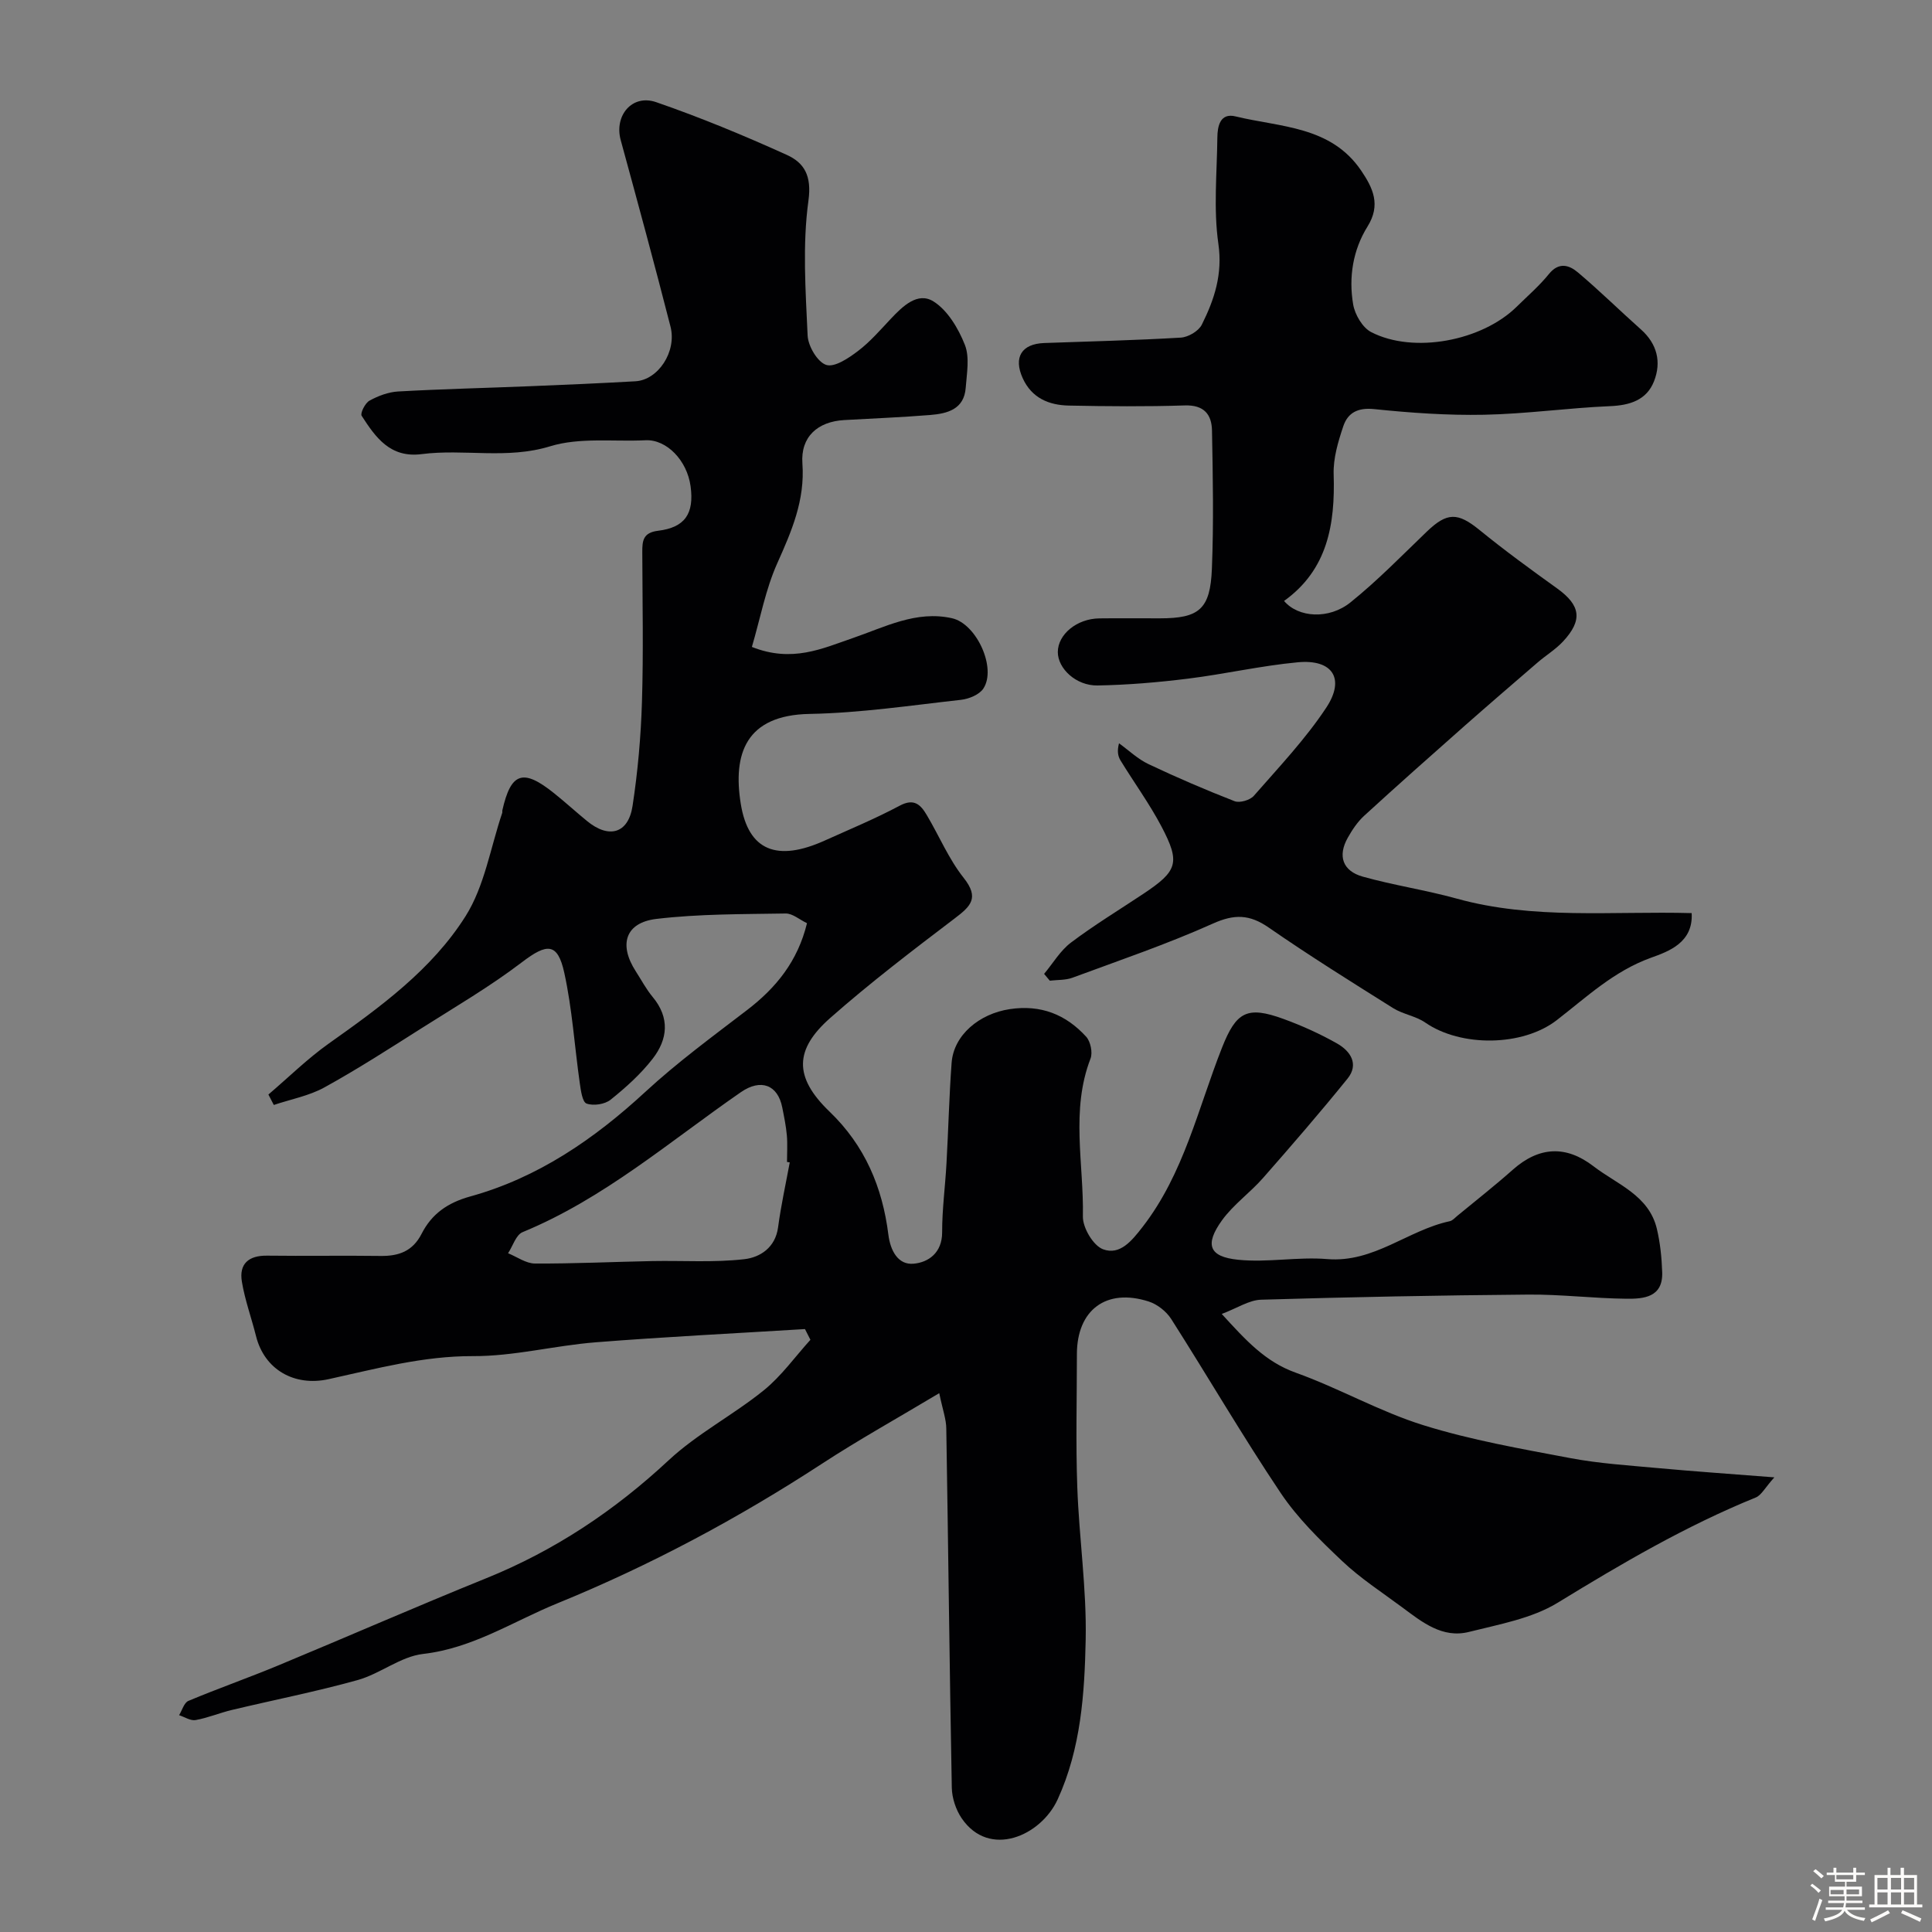 <svg enable-background="new 0 0 400 400" viewBox="0 0 400 400" xmlns="http://www.w3.org/2000/svg"><rect x="0" y="0" width="400" height="400" fill="#808080" stroke="none"/><path d="m374.8 390.4.4-.4c.7.5 1.3 1 1.8 1.4l-.5.5c-.5-.6-1.1-1.1-1.7-1.5zm1 7.3-.6-.3c.5-1.4 1.1-2.8 1.5-4.3.2.1.4.2.6.3-.5 1.3-1 2.8-1.5 4.3zm-.4-10.3.5-.4c.4.3 1 .8 1.7 1.4l-.5.5c-.5-.5-1.1-1-1.7-1.5zm2.5.3h1.7v-1h.6v1h3.5v-1h.6v1h1.8v.5h-1.8v1.4h-2v1h3.2v2h-3.2v.9h3.3v.5h-3.4c0 .3-.1.6-.1.9h4v.5h-3.7c.7.9 1.9 1.5 3.8 1.7-.1.2-.2.4-.3.6-2.1-.4-3.5-1.1-4-2.1-.4 1-1.8 1.7-4 2.2-.1-.2-.2-.4-.3-.6 2.1-.4 3.4-1 3.8-1.8h-3.4v-.5h3.6c.1-.3.1-.6.2-.9h-3.3v-.5h3.4c0-.3 0-.6 0-.9h-3.2v-2h3.3v-1h-2.1v-1.4h-1.7v-.5zm1.1 3.5v1h2.7c0-.3 0-.4 0-.4 0-.1 0-.2 0-.2 0-.1 0-.2 0-.3h-2.7zm1.2-3v.9h3.5v-.9zm4.7 3h-2.6v.6.4h2.6z" fill="#fcfbfa"/><path d="m393.6 386.7h.6v1.5h2.7v6.1h1.1v.6h-11v-.6h1.1v-6.1h2.7v-1.5h.6v1.5h2.1v-1.5zm-2.7 8.8.4.6c-1.2.6-2.5 1.3-3.8 1.9-.1-.2-.2-.4-.3-.6 1.2-.6 2.5-1.2 3.7-1.9zm-2.2-6.7v2.4h2.1v-2.4zm0 3v2.5h2.1v-2.5zm2.8-3v2.4h2.1v-2.4zm0 3v2.5h2.1v-2.5zm6 6.1c-1.4-.7-2.7-1.3-3.9-1.8l.3-.6c1.5.6 2.7 1.2 3.9 1.7zm-1.2-9.1h-2.1v2.4h2.1zm-2.1 3v2.5h2.1v-2.5z" fill="#fcfbfa"/><g fill="#010103"><path d="m194.46 288.44c-8.76 5.25-16.67 9.64-24.22 14.57-17.4 11.35-35.6 21.09-54.84 28.94-9.16 3.74-17.51 9.3-27.8 10.48-4.65.53-8.86 4.09-13.52 5.4-8.6 2.4-17.38 4.12-26.08 6.2-2.52.6-4.96 1.64-7.5 2.09-1.05.19-2.28-.64-3.42-1.01.63-1.02 1.03-2.58 1.93-2.96 6.13-2.57 12.41-4.77 18.55-7.32 14.38-5.97 28.65-12.22 43.08-18.06 14.2-5.74 26.58-13.99 37.8-24.44 5.92-5.51 13.36-9.36 19.69-14.48 3.65-2.95 6.47-6.94 9.66-10.46-.38-.74-.75-1.48-1.13-2.22-14.45.89-28.91 1.6-43.34 2.74-8.49.67-16.92 2.9-25.38 2.86-10.36-.04-20.07 2.62-29.94 4.78-7.08 1.54-13.25-1.99-14.99-8.91-.94-3.77-2.3-7.46-2.93-11.27-.62-3.7 1.39-5.45 5.21-5.4 7.83.1 15.67-.05 23.5.06 3.78.05 6.65-.97 8.5-4.59 2.09-4.1 5.35-6.42 10.08-7.73 13.98-3.87 25.62-11.85 36.25-21.66 6.61-6.1 13.92-11.46 21.08-16.95 5.99-4.59 10.46-10.09 12.38-17.96-1.55-.74-3-2.04-4.43-2.01-8.92.15-17.9.07-26.74 1.12-6.46.77-7.85 5.32-4.28 10.85 1.15 1.78 2.15 3.69 3.49 5.3 3.61 4.33 3.13 8.78 0 12.81-2.47 3.18-5.55 5.95-8.71 8.48-1.19.95-3.55 1.31-4.97.79-.88-.32-1.19-2.75-1.41-4.28-1.08-7.6-1.56-15.32-3.2-22.79-1.38-6.29-3.58-6.15-8.77-2.19-6.6 5.03-13.82 9.25-20.84 13.7-6.61 4.19-13.2 8.44-20.04 12.21-3.19 1.76-6.98 2.46-10.49 3.64-.37-.72-.75-1.44-1.12-2.16 4.16-3.54 8.08-7.42 12.52-10.57 10.65-7.54 21.33-15.3 28.31-26.37 3.93-6.24 5.15-14.19 7.58-21.37.05-.15-.01-.34.02-.5 1.78-7.9 4.28-8.74 10.73-3.56 2.31 1.85 4.5 3.85 6.79 5.73 4.54 3.74 8.56 2.63 9.44-3.09 1.09-7.12 1.73-14.35 1.95-21.55.32-10.32.1-20.66.07-31-.01-2.34.13-4.06 3.26-4.44 5.6-.68 7.5-3.57 6.74-9.2-.73-5.4-4.99-9.75-9.33-9.54-6.61.32-13.62-.63-19.75 1.25-8.96 2.75-17.81.49-26.6 1.62-6.51.84-9.53-3.45-12.42-7.93-.34-.53.72-2.65 1.62-3.14 1.8-.99 3.92-1.79 5.95-1.9 9.09-.51 18.2-.72 27.3-1.09 7.27-.29 14.54-.61 21.8-1.02 4.7-.26 8.6-6.12 7.27-11.32-3.3-12.91-6.8-25.77-10.31-38.62-1.38-5.05 2.35-9.57 7.34-7.85 9.18 3.17 18.2 6.91 27.05 10.92 3.6 1.63 5.19 4.29 4.48 9.46-1.26 9.16-.59 18.63-.17 27.94.1 2.19 2.04 5.49 3.85 6.08 1.73.56 4.65-1.41 6.58-2.88 2.5-1.89 4.6-4.34 6.77-6.64 2.47-2.62 5.58-5.68 8.86-3.62 2.93 1.84 5.15 5.59 6.49 8.97 1.03 2.59.4 5.93.18 8.91-.33 4.46-3.8 5.34-7.35 5.63-5.92.48-11.86.71-17.8 1.05-5.5.31-9.06 3.46-8.66 8.99.55 7.62-2.23 14.01-5.22 20.69-2.4 5.37-3.49 11.33-5.24 17.29 8.33 3.31 14.55.34 20.88-1.83 6.66-2.28 13.14-5.77 20.56-4.11 5.08 1.14 9.26 10.32 6.49 14.55-.83 1.27-2.98 2.15-4.62 2.34-10.44 1.16-20.89 2.73-31.36 2.92-13.26.24-15.91 8.31-14.25 18.62 1.58 9.76 7.55 12.03 17.38 7.6 5.21-2.35 10.5-4.54 15.54-7.23 3-1.6 4.35-.15 5.6 1.97 2.57 4.32 4.53 9.08 7.62 12.97 3.33 4.19 1.44 5.91-1.88 8.43-8.74 6.64-17.5 13.32-25.73 20.58-7.36 6.49-7.65 12.19-.16 19.39 7.34 7.05 10.96 15.67 12.19 25.49.42 3.33 2.01 6.28 5.19 6.01 3.07-.26 5.95-2.24 5.94-6.51-.01-4.76.64-9.51.9-14.27.39-6.93.55-13.88 1.06-20.8.42-5.76 5.72-10.18 12.04-11.13 6.44-.97 11.62 1.11 15.82 5.71.91 1 1.38 3.29.9 4.53-4.15 10.74-1.37 21.8-1.58 32.68-.05 2.34 2.15 6.05 4.18 6.8 3.49 1.29 5.94-1.74 8.18-4.63 8.56-11.04 11.47-24.52 16.44-37.1 2.94-7.45 5.19-8.71 12.73-5.96 3.82 1.39 7.58 3.09 11.11 5.09 2.75 1.56 4.57 4.27 2.15 7.27-5.66 7-11.56 13.82-17.5 20.58-2.68 3.05-6.13 5.49-8.48 8.74-3.63 5.03-2.72 7.57 3.34 8.18 6.08.62 12.35-.65 18.45-.14 9.65.8 16.68-5.99 25.35-7.84.58-.12 1.08-.71 1.59-1.13 3.85-3.17 7.77-6.25 11.5-9.56 5.43-4.8 11-5.05 16.66-.7 4.91 3.78 11.49 6.01 13.14 12.98.69 2.92 1 5.97 1.1 8.98.18 5.21-3.85 5.52-7.43 5.48-6.77-.07-13.54-.92-20.3-.86-18.44.15-36.87.51-55.3 1.06-2.49.07-4.93 1.73-8.16 2.95 5.04 5.52 9.04 9.91 15.32 12.16 8.97 3.21 17.38 8.06 26.45 10.88 9.89 3.08 20.21 4.88 30.42 6.81 5.94 1.12 12.03 1.5 18.07 2.06 7.52.69 15.06 1.21 24.15 1.92-1.94 2.15-2.68 3.7-3.85 4.17-14.42 5.86-27.74 13.66-40.99 21.78-5.36 3.28-12.11 4.47-18.38 6.05-5.51 1.39-9.72-2.04-13.83-5.09-4.2-3.12-8.65-6-12.43-9.58-4.6-4.35-9.24-8.89-12.74-14.11-7.89-11.77-15.03-24.04-22.65-36-1.01-1.58-2.89-3.06-4.67-3.63-8.78-2.82-14.85 1.74-14.86 10.9 0 9.17-.25 18.34.08 27.5.37 10.54 1.95 21.07 1.74 31.58-.23 11.22-.98 22.56-5.8 33.1-3.47 7.58-14.17 12.29-19.88 3.91-1.2-1.77-2-4.19-2.04-6.32-.47-24.76-.73-49.53-1.14-74.3 0-1.95-.74-3.91-1.46-7.39zm-30.95-47.78c-.19-.03-.38-.06-.57-.09 0-1.83.13-3.68-.03-5.49-.17-1.94-.57-3.87-.95-5.78-.92-4.7-4.43-6.03-8.55-3.19-14.73 10.18-28.37 22.05-45.21 28.99-1.37.56-2.02 2.87-3.01 4.37 1.85.75 3.71 2.12 5.56 2.13 8.1.04 16.2-.35 24.31-.51 6.36-.12 12.78.33 19.06-.39 3.21-.37 6.4-2.36 6.97-6.58.6-4.51 1.59-8.97 2.42-13.46z"/><path d="m350.24 189.05c.36 6.12-4.8 7.94-8.42 9.24-7.71 2.78-13.34 8.16-19.52 12.93-7.05 5.45-19.81 5.61-27.22.49-1.96-1.36-4.61-1.71-6.65-2.99-8.67-5.44-17.36-10.87-25.77-16.69-3.96-2.74-7.11-2.81-11.57-.8-9.45 4.24-19.3 7.59-29.03 11.19-1.45.54-3.13.43-4.71.62-.39-.47-.79-.94-1.18-1.41 1.83-2.18 3.34-4.8 5.55-6.47 4.8-3.62 9.97-6.76 14.99-10.1 7.1-4.73 7.72-6.43 3.73-14-2.49-4.71-5.66-9.06-8.45-13.62-.53-.87-.74-1.93-.31-3.55 2.02 1.46 3.88 3.26 6.1 4.31 5.85 2.77 11.8 5.33 17.83 7.68 1.06.41 3.2-.22 3.98-1.11 5.18-5.93 10.66-11.71 14.98-18.23 4-6.03 1.32-10.1-5.88-9.42-7.62.71-15.14 2.45-22.75 3.39-6.2.77-12.46 1.3-18.71 1.41-4.46.07-8.22-3.52-8.22-6.91 0-3.68 3.96-6.93 8.6-6.98 4.16-.05 8.33-.01 12.5-.01 8.16 0 10.47-1.86 10.8-10.29.38-9.51.2-19.06.02-28.59-.06-3.34-1.66-5.33-5.63-5.2-7.99.26-15.99.19-23.99.03-4.13-.08-7.7-1.55-9.57-5.67-1.95-4.31-.24-7.11 4.44-7.28 9.43-.34 18.87-.56 28.29-1.12 1.54-.09 3.69-1.35 4.35-2.68 2.6-5.21 4.34-10.43 3.43-16.75-1.03-7.18-.29-14.63-.21-21.96.02-2.41.58-5.19 3.77-4.41 9.26 2.26 19.71 1.96 25.99 11.2 2.47 3.64 4.13 7.11 1.33 11.6-3.03 4.86-3.93 10.52-2.97 16.14.36 2.1 1.94 4.8 3.73 5.72 8.79 4.53 22.93 1.84 30.14-5.27 2.25-2.22 4.68-4.31 6.66-6.76 2.07-2.56 4.22-1.84 6.01-.32 4.47 3.77 8.65 7.89 13.02 11.78 3.38 3 4.29 6.76 2.73 10.74-1.53 3.89-4.97 4.99-9.12 5.16-8.7.37-17.37 1.61-26.07 1.78-7.58.15-15.21-.39-22.76-1.17-3.39-.35-5.45.77-6.38 3.53-1.08 3.21-2.11 6.67-2 9.99.32 10.32-1.24 19.73-10.27 26.2 2.94 3.47 9.29 3.89 13.76.29 5.58-4.49 10.62-9.67 15.8-14.65 4.21-4.04 6.41-3.99 10.92-.32 5.19 4.23 10.62 8.18 16.06 12.09 4.85 3.49 5.35 6.54 1.21 10.99-1.55 1.66-3.57 2.88-5.3 4.38-5.04 4.34-10.08 8.68-15.07 13.08-6.97 6.16-13.94 12.34-20.8 18.62-1.36 1.25-2.45 2.88-3.37 4.51-2.18 3.85-1.04 6.93 3.09 8.09 6.4 1.79 13.02 2.77 19.42 4.54 15.91 4.42 32.18 2.56 48.67 3.01z"/></g></svg>